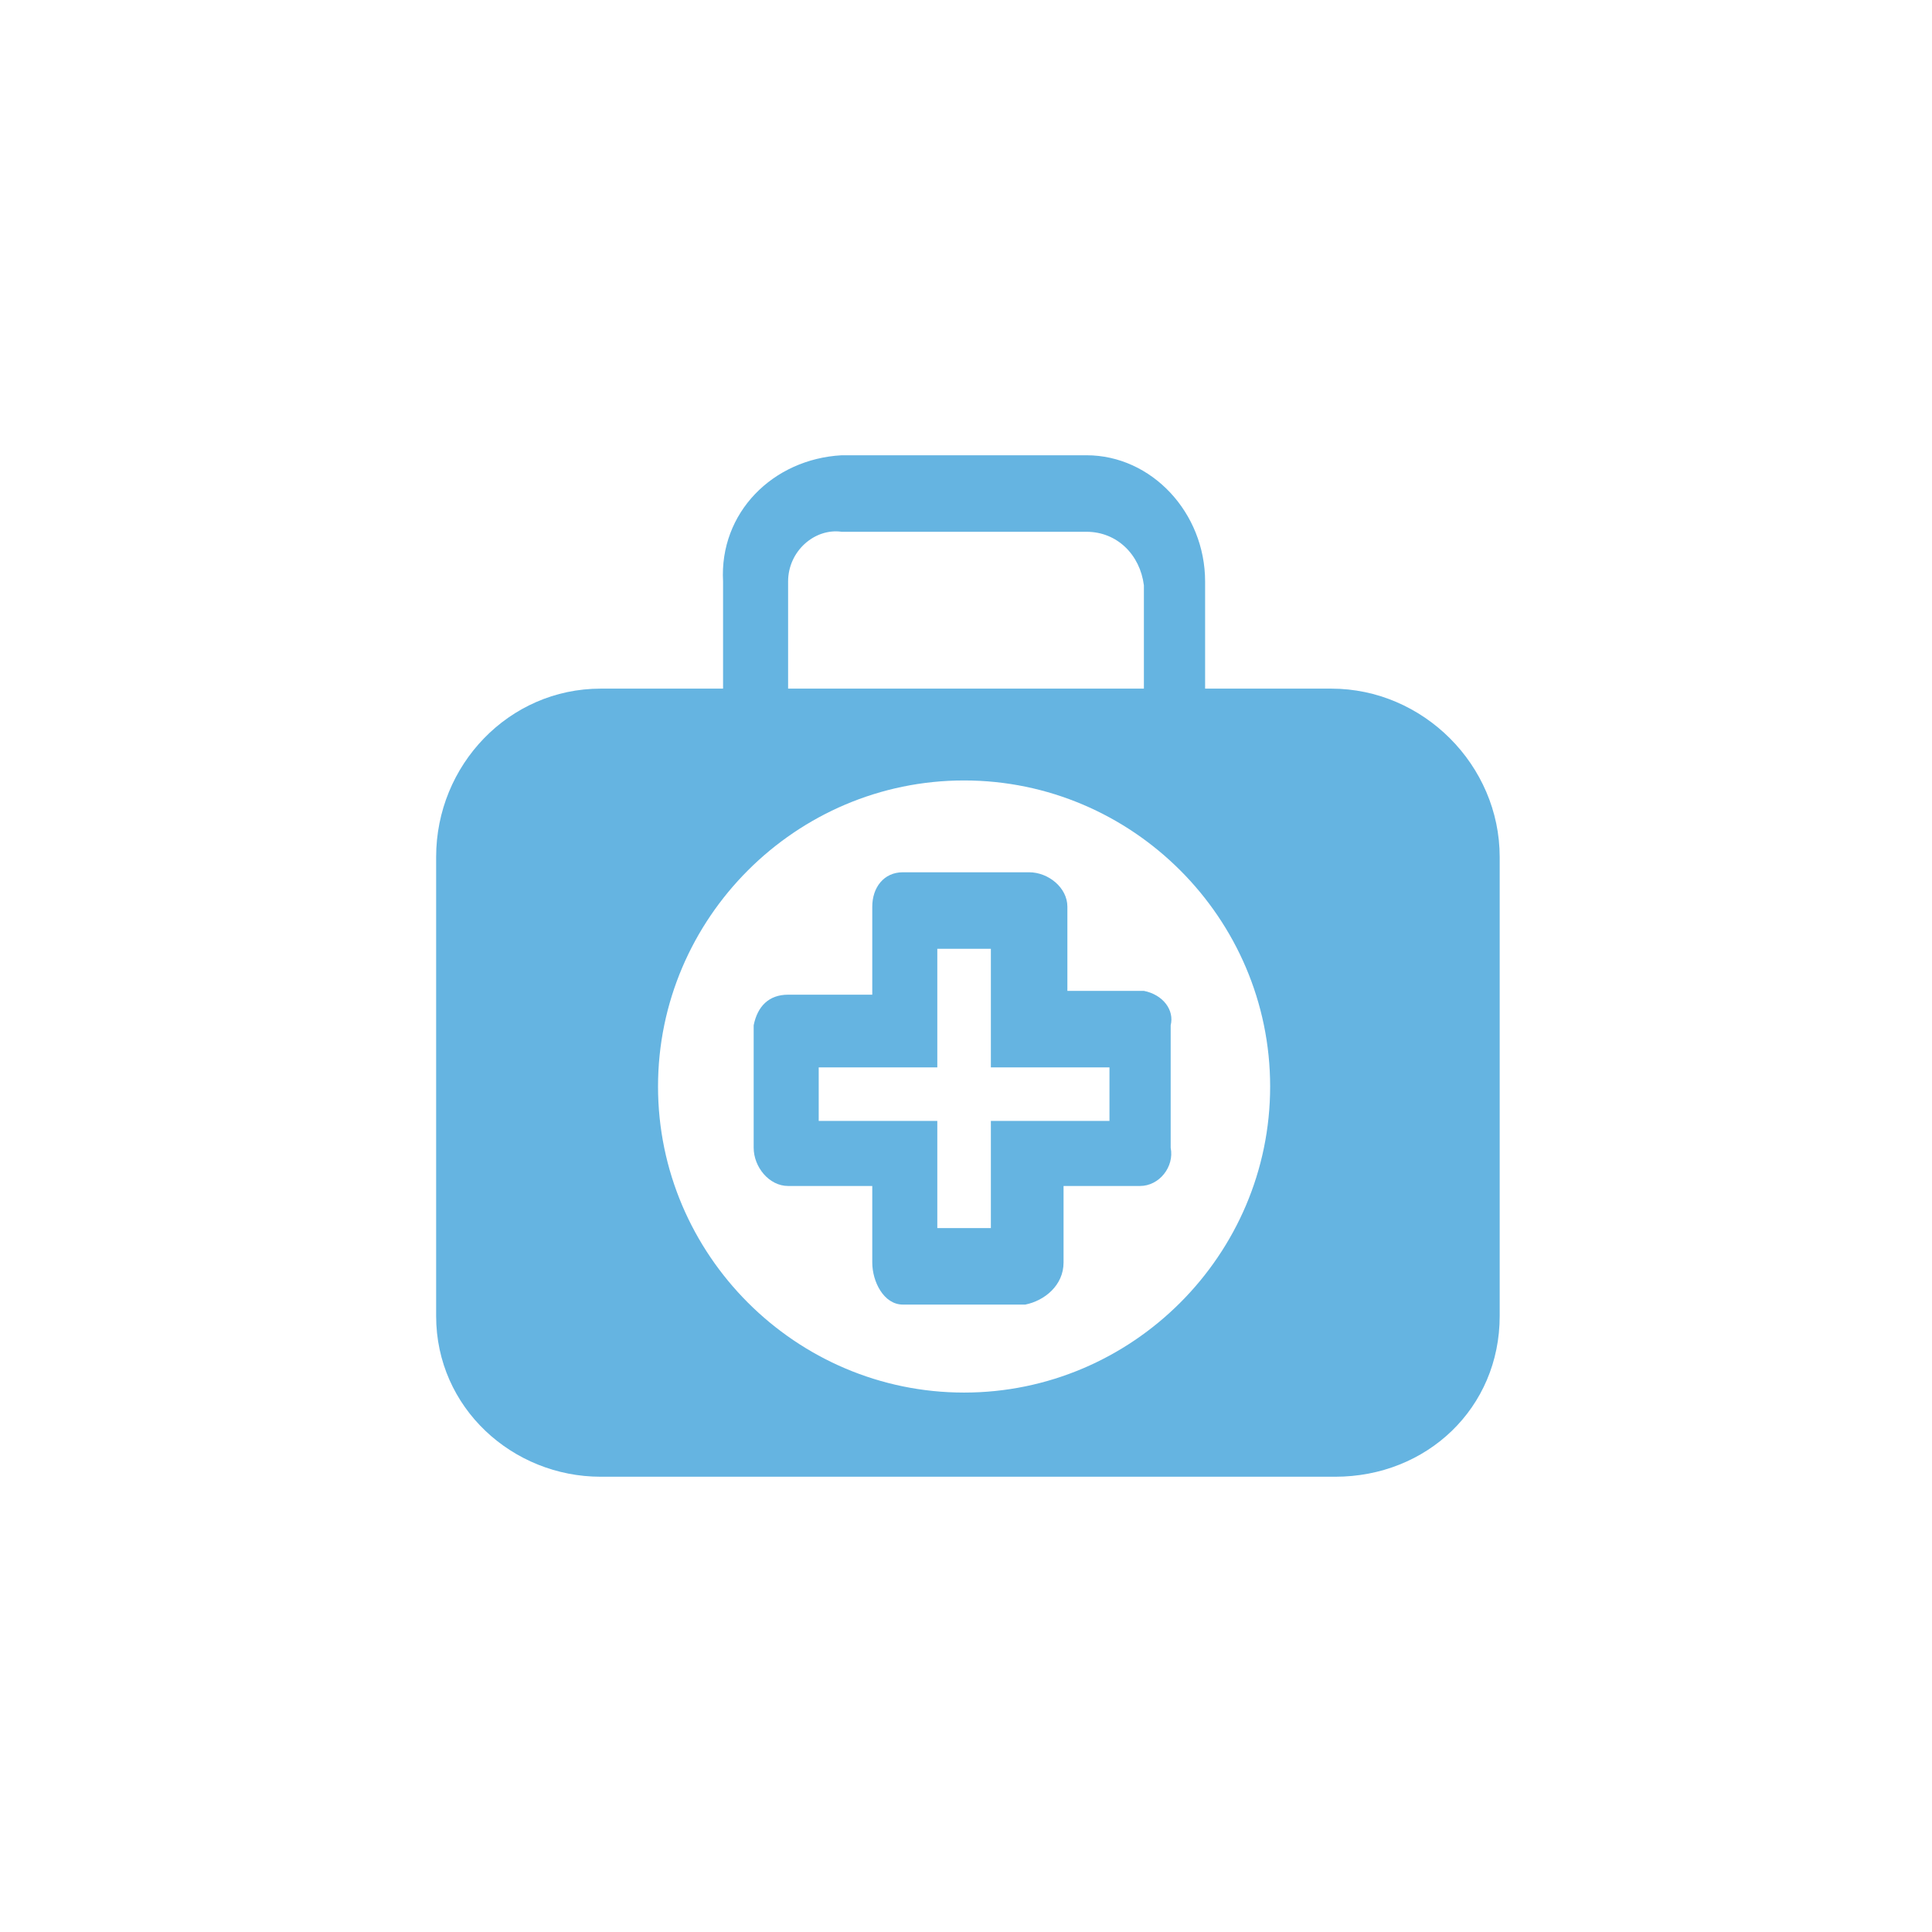 <?xml version="1.0" encoding="utf-8"?>
<!-- Generator: Adobe Illustrator 24.2.1, SVG Export Plug-In . SVG Version: 6.00 Build 0)  -->
<svg version="1.1" id="Layer_1" xmlns="http://www.w3.org/2000/svg" xmlns:xlink="http://www.w3.org/1999/xlink" x="0px" y="0px"
	 viewBox="0 0 50.5 50.5" style="enable-background:new 0 0 50.5 50.5;" xml:space="preserve">
<style type="text/css">
	.st0{fill:#65B4E1;}
</style>
<path class="st0" d="M34.8,18h-3.3v-2.8c0-1.8-1.4-3.3-3.1-3.3H22c-1.8,0.1-3.2,1.5-3.1,3.3V18h-3.2c-2.4,0-4.3,2-4.3,4.4v12
	c0,2.4,2,4.2,4.3,4.2c0,0,0,0,0,0h19.2c2.4,0,4.3-1.8,4.3-4.2c0,0,0,0,0,0v-12C39.2,20,37.2,18,34.8,18z M20.6,15.2
	c0-0.8,0.7-1.4,1.4-1.3h6.4c0.8,0,1.4,0.6,1.5,1.4V18h-9.3L20.6,15.2z M25.2,36.4c-4.4,0-8-3.6-8-8s3.6-8,8-8s8,3.6,8,8
	S29.6,36.4,25.2,36.4z"/>
<path class="st0" d="M29.9,25.9h-2v-2.2c0-0.5-0.5-0.9-1-0.9h-3.3c-0.5,0-0.8,0.4-0.8,0.9c0,0,0,0,0,0.1v2.2h-2.2
	c-0.5,0-0.8,0.3-0.9,0.8c0,0,0,0,0,0.1V30c0,0.5,0.4,1,0.9,1h2.2v2c0,0.5,0.3,1.1,0.8,1.1h3.2c0.5-0.1,1-0.5,1-1.1v-2h2
	c0.5,0,0.9-0.5,0.8-1c0,0,0,0,0,0v-3.2C30.7,26.4,30.4,26,29.9,25.9C30,25.9,29.9,25.9,29.9,25.9z M29,29.3h-3.1v2.8h-1.4v-2.8h-3.1
	v-1.4h3.1v-3.1h1.4v3.1H29V29.3z"/>
</svg>
